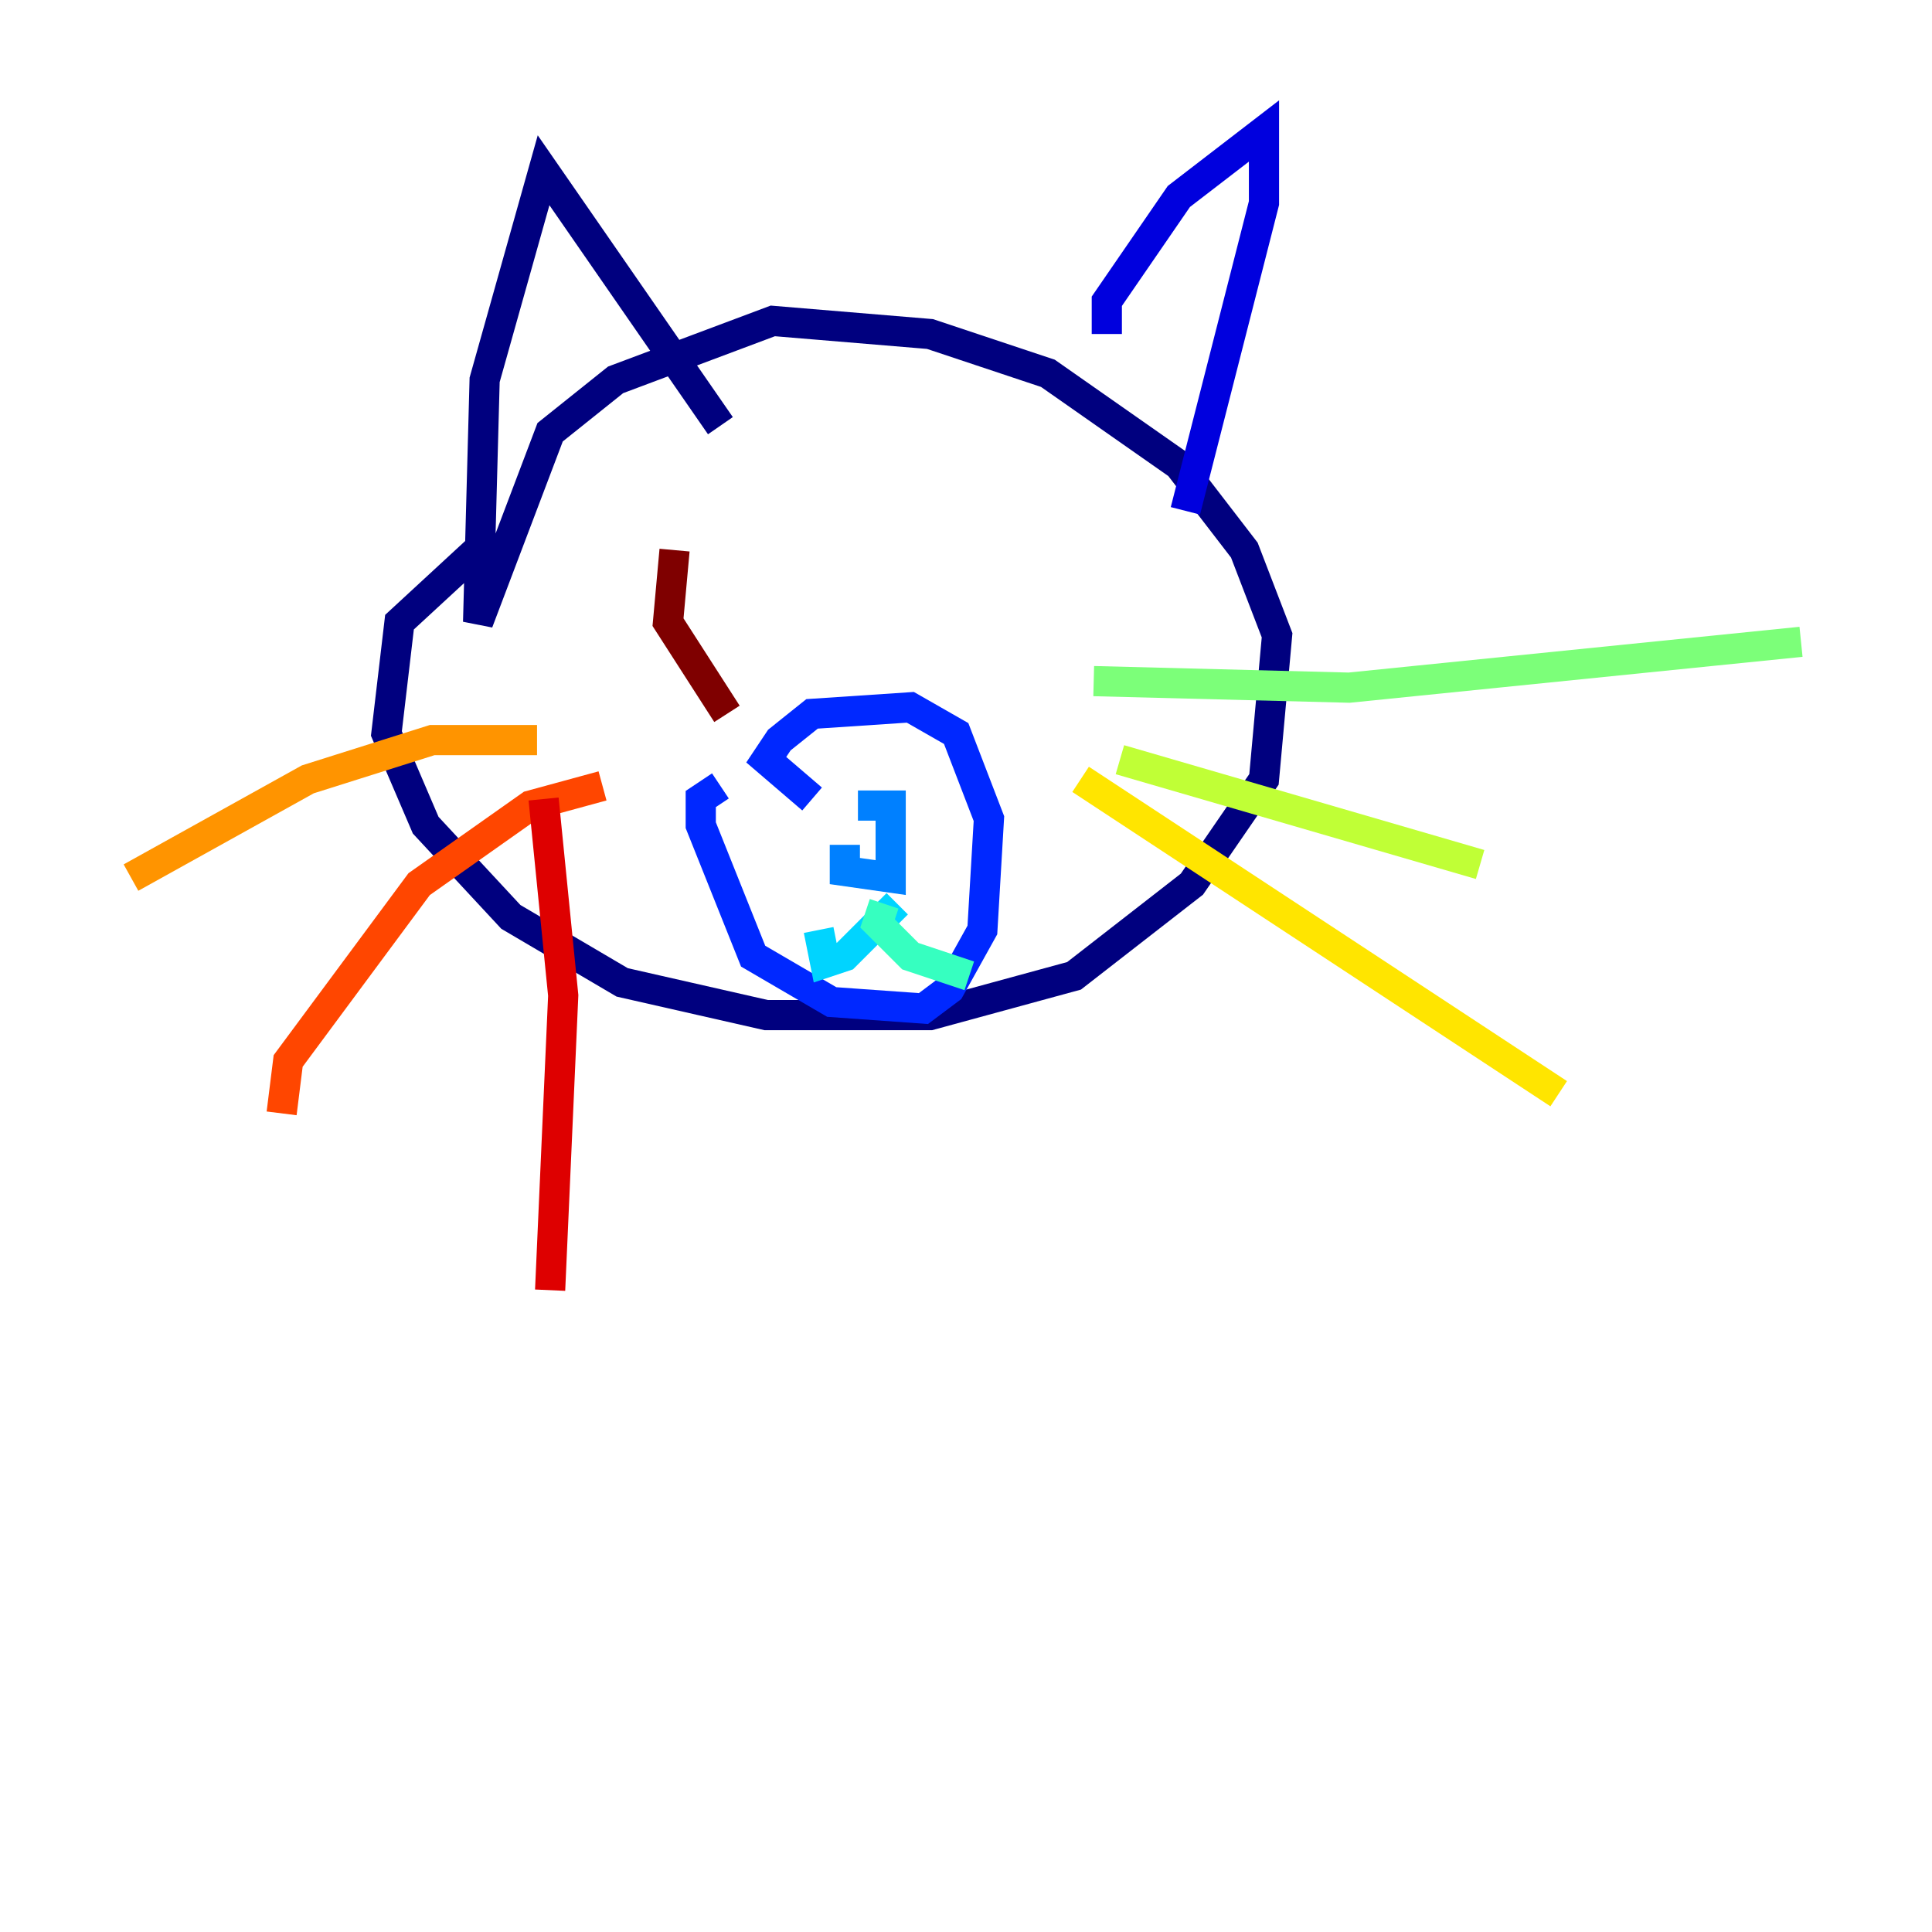 <?xml version="1.0" encoding="utf-8" ?>
<svg baseProfile="tiny" height="128" version="1.2" viewBox="0,0,128,128" width="128" xmlns="http://www.w3.org/2000/svg" xmlns:ev="http://www.w3.org/2001/xml-events" xmlns:xlink="http://www.w3.org/1999/xlink"><defs /><polyline fill="none" points="32.108,36.014 26.468,41.22 25.6,48.597 28.203,54.671 33.844,60.746 41.22,65.085 50.766,67.254 61.614,67.254 71.159,64.651 78.969,58.576 83.742,51.634 84.61,42.088 82.441,36.447 78.102,30.807 69.424,24.732 61.614,22.129 51.2,21.261 40.786,25.166 36.447,28.637 31.675,41.22 32.108,25.166 36.014,11.281 47.729,28.203" stroke="#00007f" stroke-width="2" /><polyline fill="none" points="73.329,22.129 73.329,19.959 78.102,13.017 83.742,8.678 83.742,13.451 78.536,33.844" stroke="#0000de" stroke-width="2" /><polyline fill="none" points="47.729,52.068 46.427,52.936 46.427,54.671 49.898,63.349 55.105,66.386 61.18,66.82 62.915,65.519 65.085,61.614 65.519,54.237 63.349,48.597 60.312,46.861 53.803,47.295 51.634,49.031 50.766,50.332 53.803,52.936" stroke="#0028ff" stroke-width="2" /><polyline fill="none" points="55.973,55.973 55.973,57.709 59.01,58.142 59.01,53.37 56.841,53.37" stroke="#0080ff" stroke-width="2" /><polyline fill="none" points="59.444,59.878 55.973,63.349 54.671,63.783 54.237,61.614" stroke="#00d4ff" stroke-width="2" /><polyline fill="none" points="58.576,59.878 58.142,61.18 60.312,63.349 64.217,64.651" stroke="#36ffc0" stroke-width="2" /><polyline fill="none" points="72.461,45.125 89.383,45.559 119.322,42.522" stroke="#7cff79" stroke-width="2" /><polyline fill="none" points="74.197,50.332 98.061,57.275" stroke="#c0ff36" stroke-width="2" /><polyline fill="none" points="71.593,51.634 103.268,72.461" stroke="#ffe500" stroke-width="2" /><polyline fill="none" points="35.58,49.031 28.637,49.031 20.393,51.634 8.678,58.142" stroke="#ff9400" stroke-width="2" /><polyline fill="none" points="39.919,52.068 35.146,53.37 27.77,58.576 19.091,70.291 18.658,73.763" stroke="#ff4600" stroke-width="2" /><polyline fill="none" points="36.014,52.936 37.315,65.953 36.447,85.478" stroke="#de0000" stroke-width="2" /><polyline fill="none" points="44.691,36.447 44.258,41.22 48.163,47.295" stroke="#7f0000" stroke-width="2" /></svg>